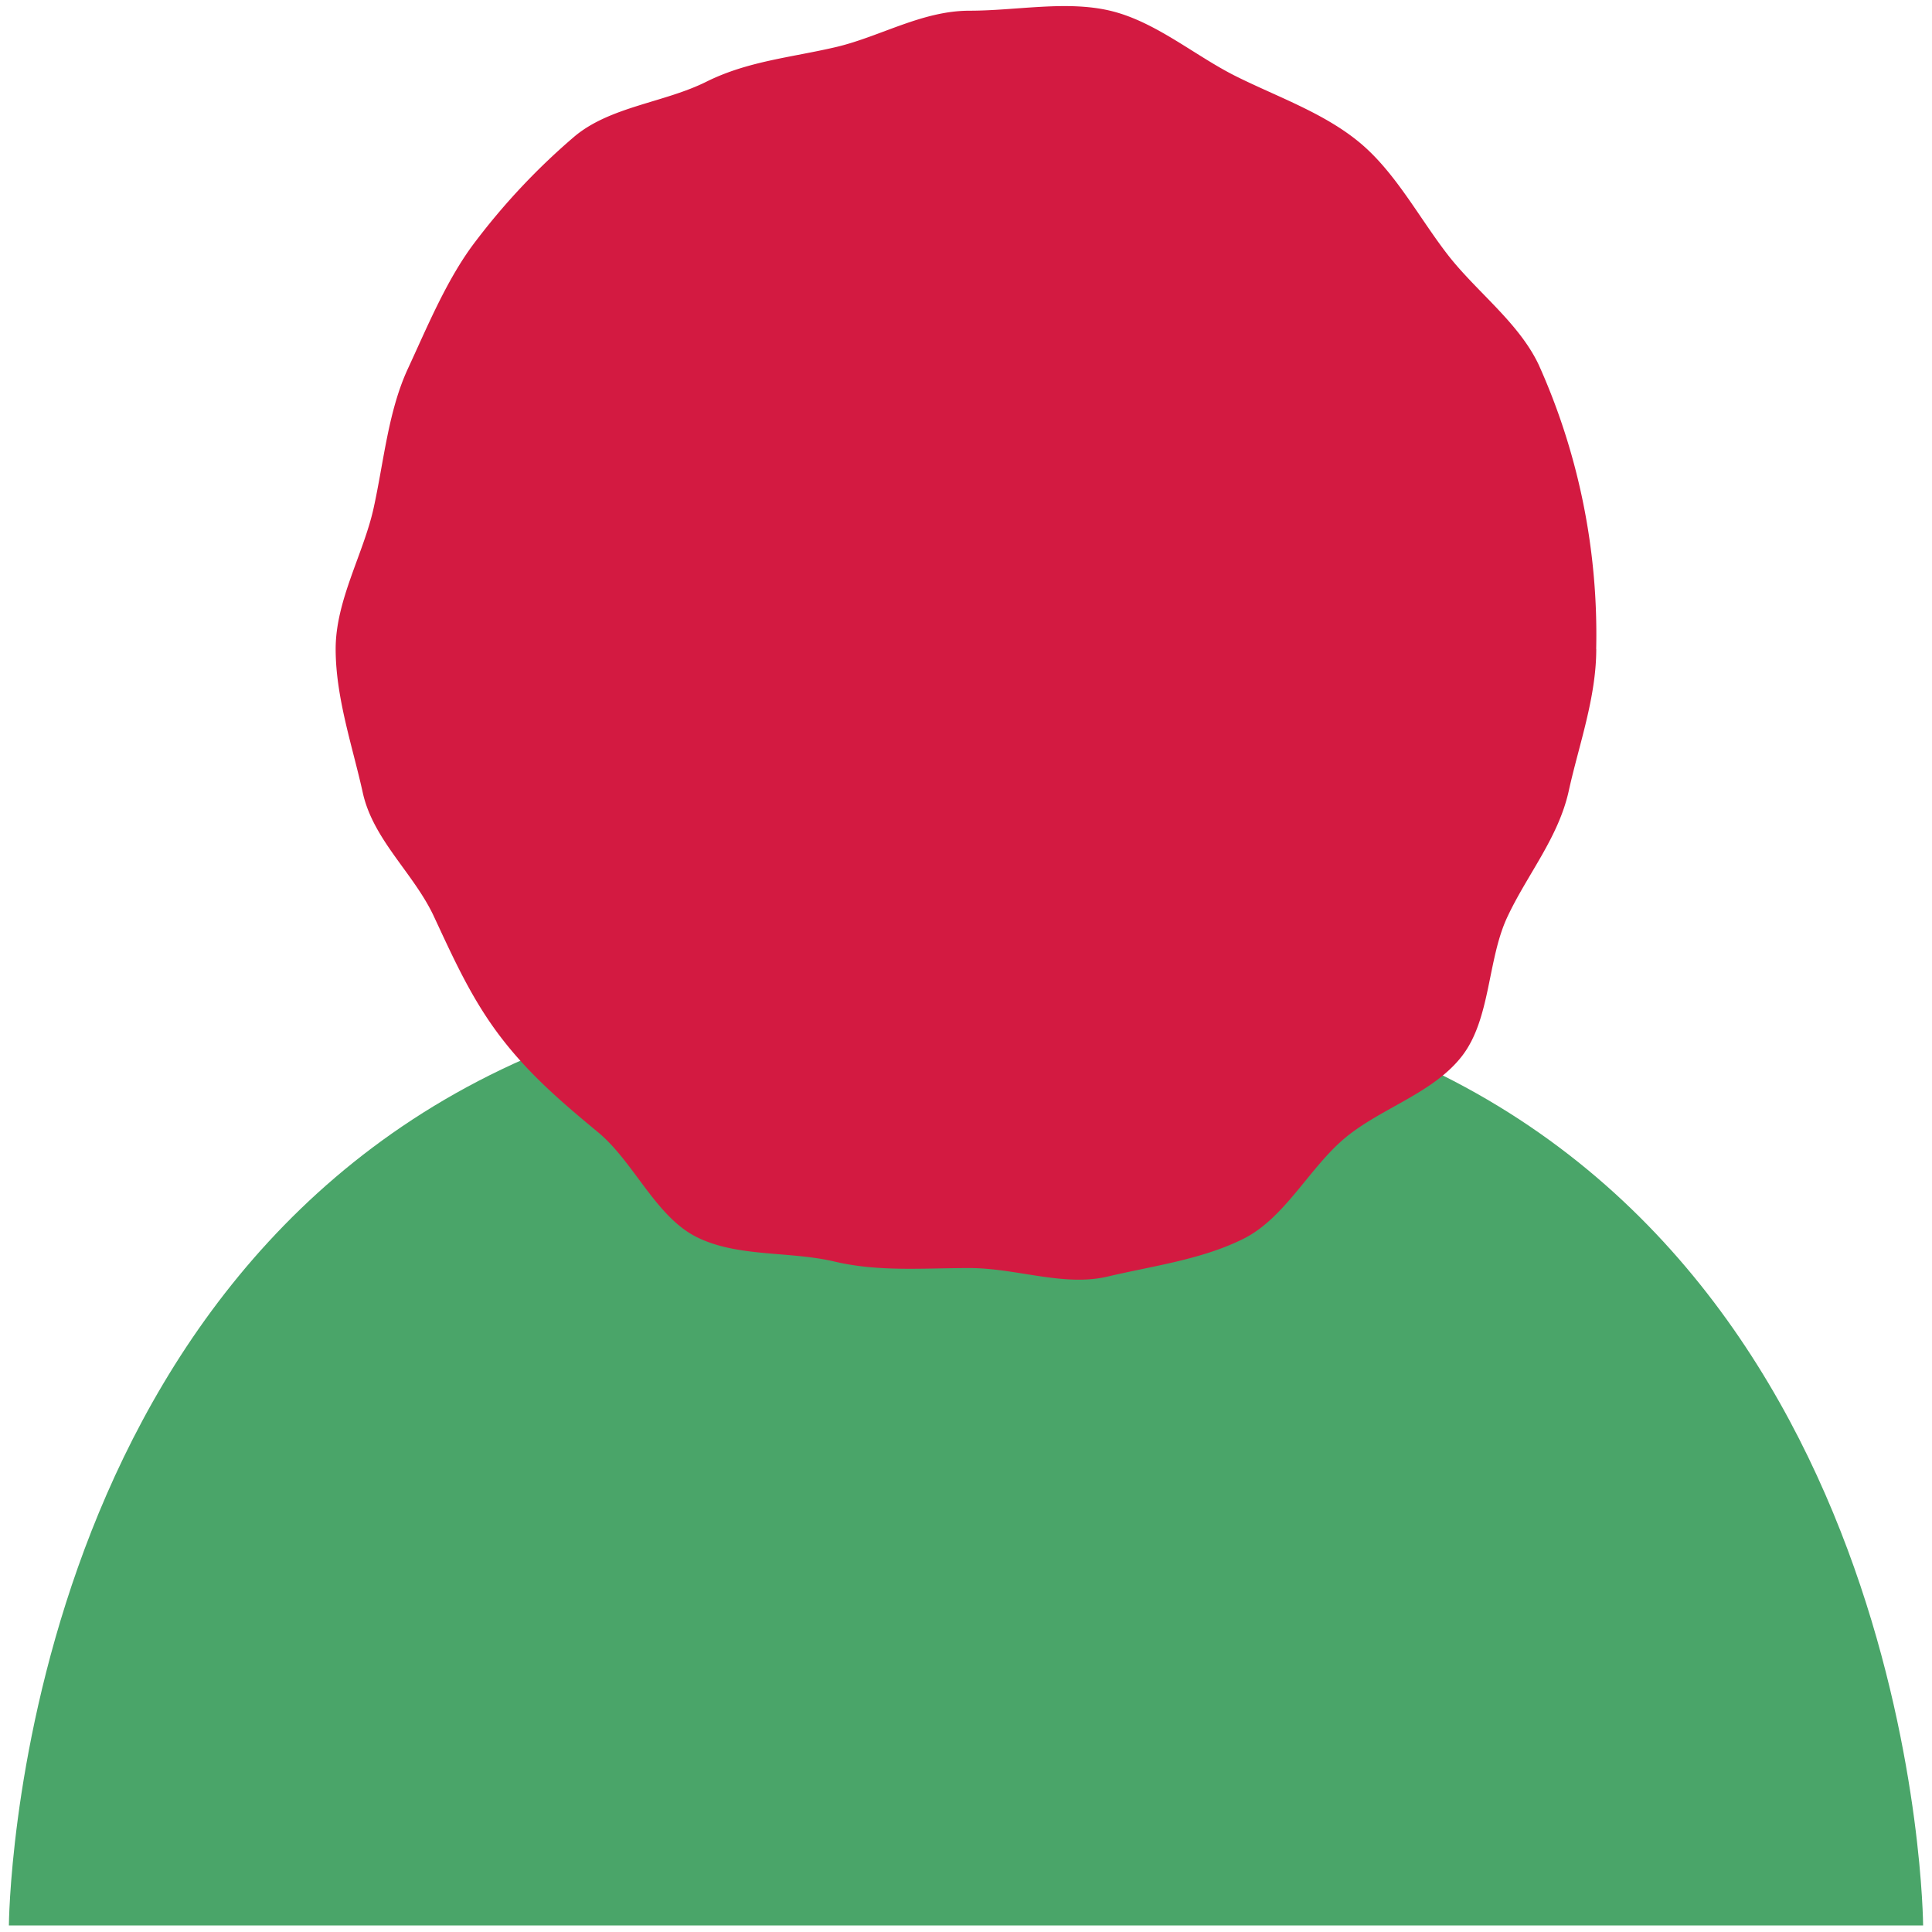 <?xml version="1.0"?>
<svg width="300" height="300" xmlns="http://www.w3.org/2000/svg" xmlns:svg="http://www.w3.org/2000/svg" xmlns:se="http://svg-edit.googlecode.com" data-name="Camada 1">
 <defs>
  <style>.cls-1{fill:#4aa569;}.cls-2{fill:#d31a41;}</style>
 </defs>
 <g class="layer">
  <title>Layer 1</title>
  <g id="svg_3">
   <path class="cls-1" d="m1.38,298.984s0.548,-102.86 84.11,-136.266l129.02,0c83.562,33.406 84.11,136.266 84.11,136.266" fill="black" id="svg_1"/>
   <path class="cls-2" d="m247.867,100.769c0,7.572 -2.714,14.945 -4.269,22.028c-1.606,7.308 -6.499,13.056 -9.571,19.663s-2.549,15.778 -7.022,21.539s-12.515,8.034 -18.096,12.659s-9.367,12.474 -15.828,15.699s-14.018,4.202 -21.091,5.867c-6.818,1.612 -14.146,-1.321 -21.448,-1.321s-14.108,0.608 -20.938,-1.004c-7.047,-1.665 -15.089,-0.634 -21.448,-3.819s-9.736,-11.668 -15.293,-16.267s-10.692,-8.973 -15.153,-14.826s-7.213,-11.985 -10.335,-18.685s-9.443,-11.893 -11.049,-19.24c-1.555,-7.07 -4.206,-14.721 -4.206,-22.293s4.346,-14.813 5.9,-21.896c1.606,-7.321 2.268,-15.051 5.327,-21.645s6.117,-14.073 10.552,-19.821a101.837,105.595 0 0 1 15.382,-16.28c5.556,-4.599 13.891,-5.193 20.39,-8.431s13.266,-3.766 20.314,-5.431c6.793,-1.639 13.254,-5.603 20.556,-5.603s15,-1.612 21.83,0c7.047,1.665 13.139,6.977 19.511,10.162s13.649,5.682 19.205,10.281s9.188,11.576 13.649,17.364s11.074,10.571 14.197,17.179a95.452,98.975 0 0 1 8.921,44.136l0.013,-0.013z" fill="black" id="svg_2"/>
  </g>
 </g>
</svg>